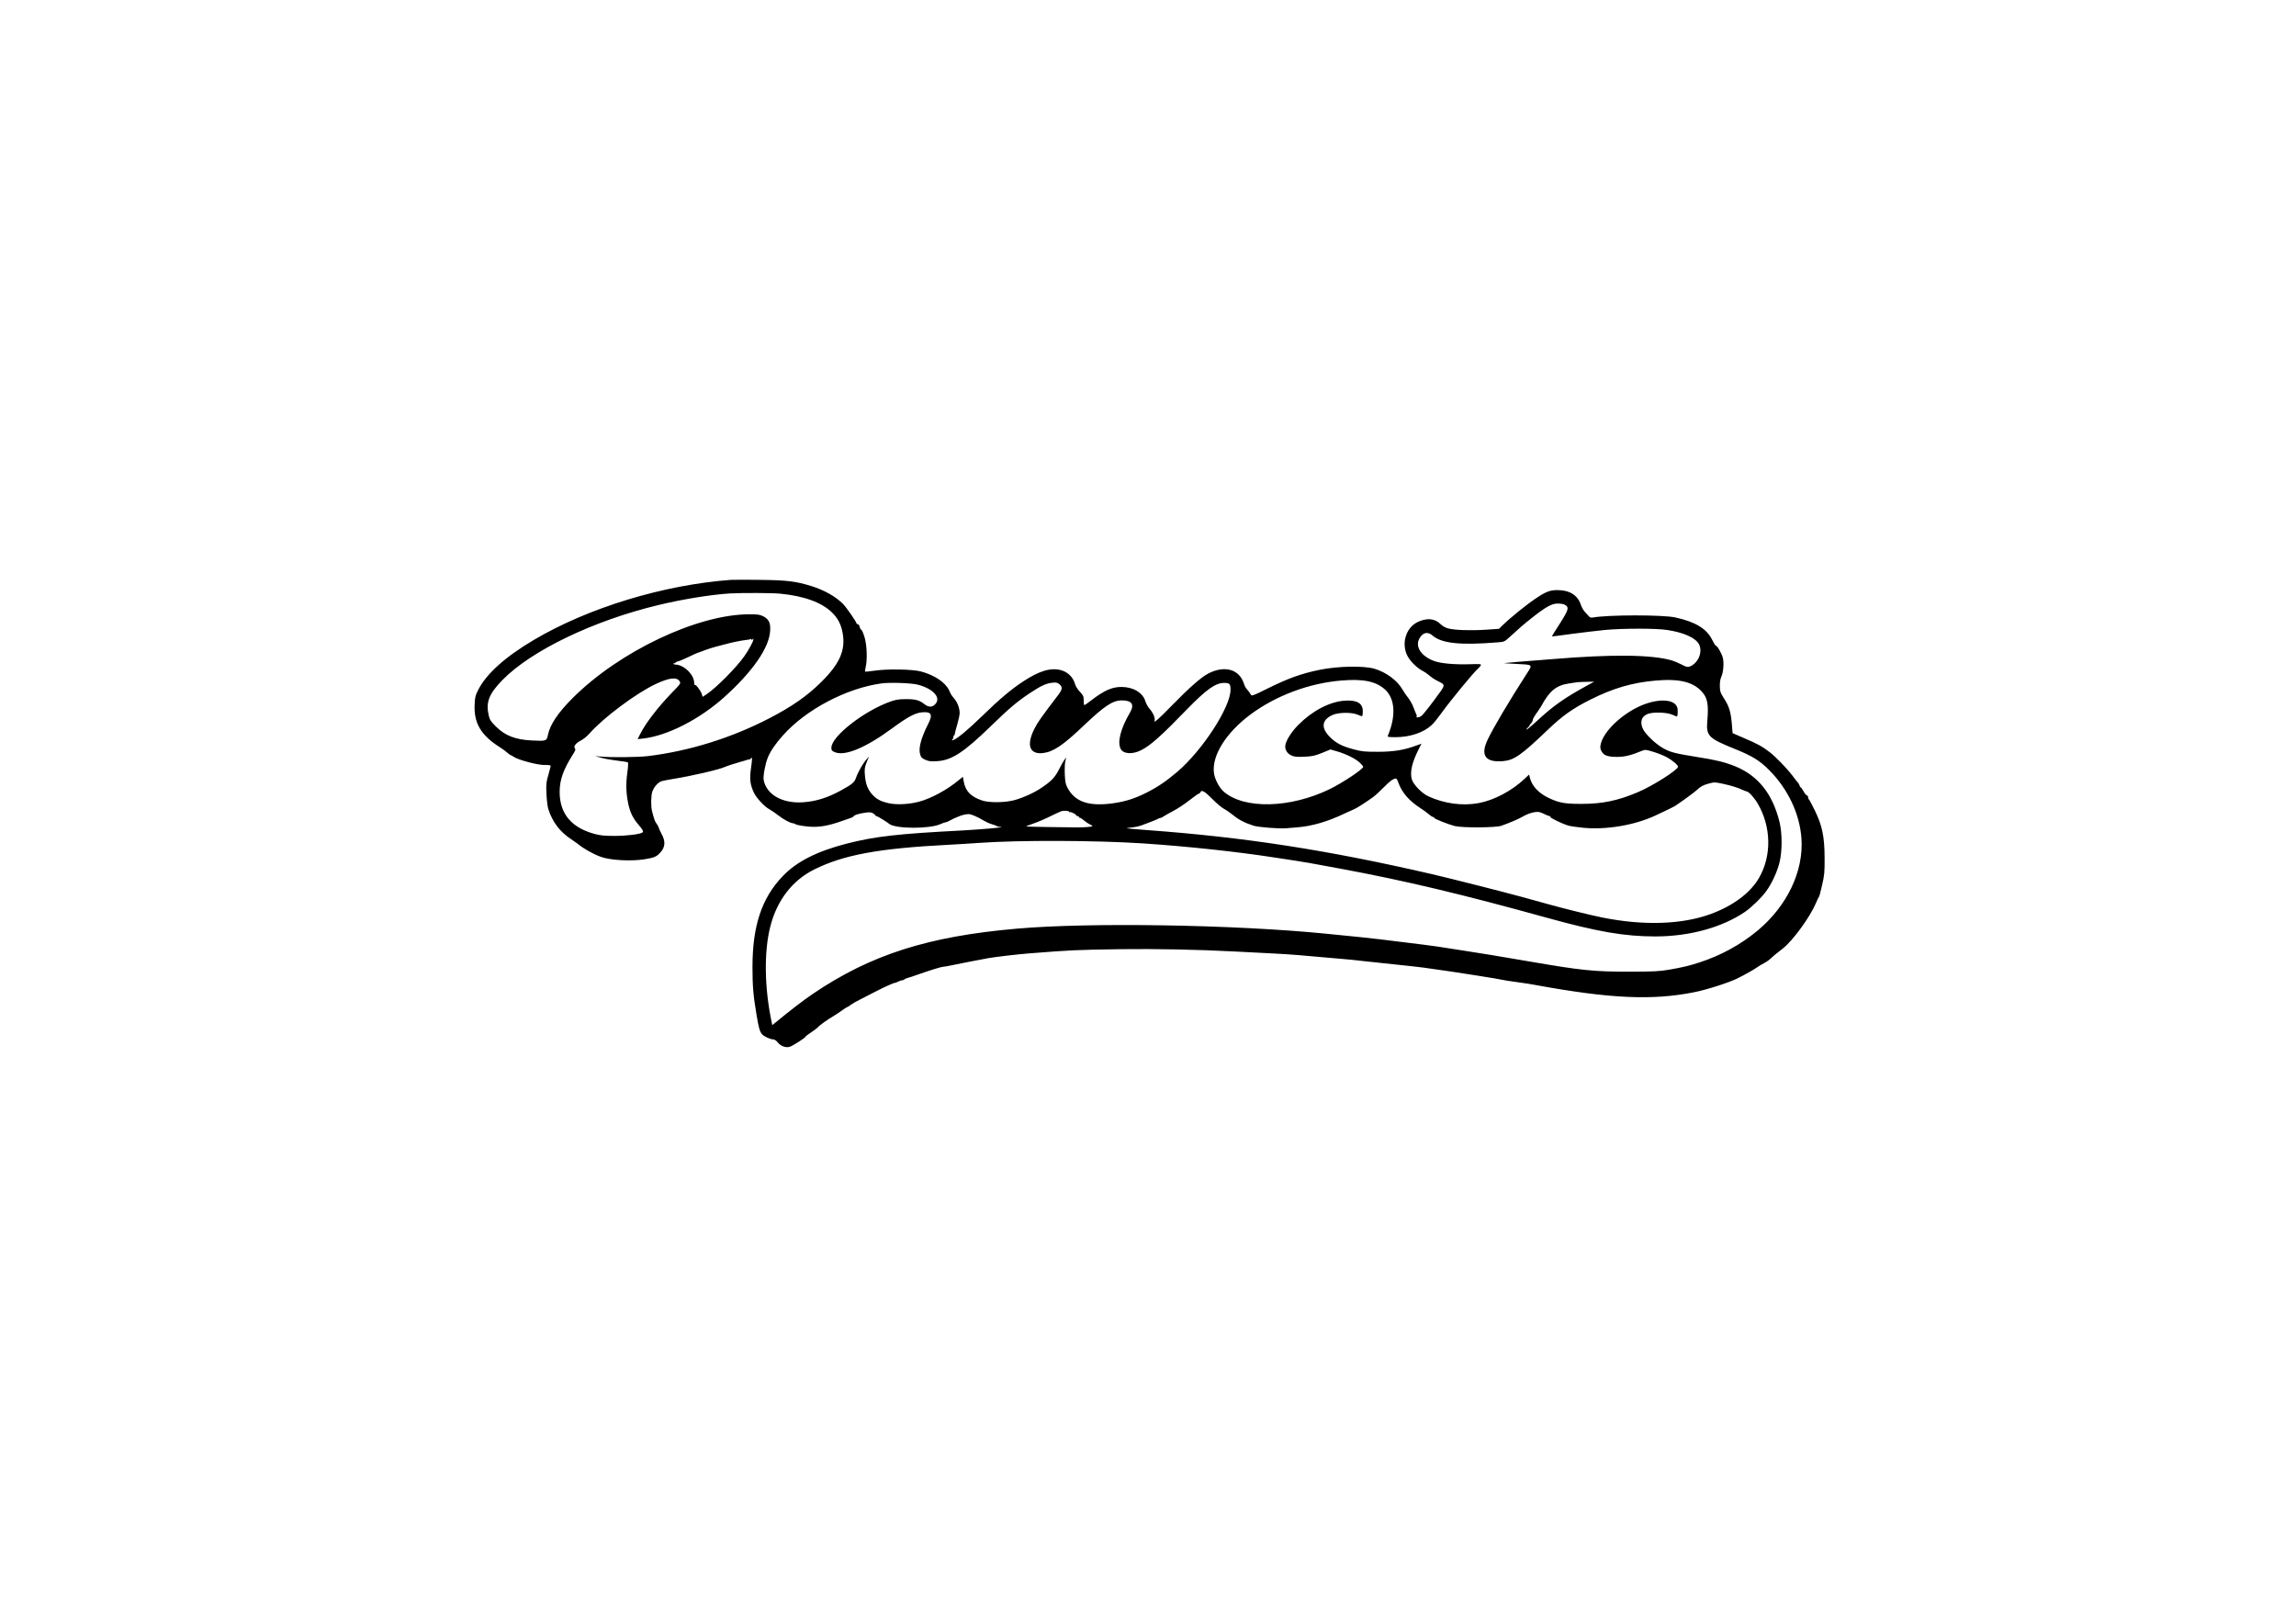 <?xml version="1.0" standalone="no"?>
<!DOCTYPE svg PUBLIC "-//W3C//DTD SVG 20010904//EN"
 "http://www.w3.org/TR/2001/REC-SVG-20010904/DTD/svg10.dtd">
<svg version="1.0" xmlns="http://www.w3.org/2000/svg"
 width="2560pt" height="1805pt" viewBox="0 0 2560 1805"
 preserveAspectRatio="xMidYMid meet">

<g transform="translate(0,1805) scale(0.1,-0.1)"
fill="#000000" stroke="none">
<path d="M8150 11584 c-752 -55 -1593 -311 -2200 -671 -321 -190 -532 -381
-621 -562 -29 -57 -34 -79 -37 -159 -9 -205 70 -340 278 -472 30 -19 69 -47
85 -62 17 -15 34 -28 38 -28 4 0 20 -9 35 -19 45 -33 261 -91 337 -91 59 0 75
-2 75 -11 0 -5 -12 -49 -26 -100 -24 -83 -26 -102 -21 -213 3 -66 12 -143 21
-169 46 -143 129 -253 253 -334 31 -21 64 -44 73 -51 63 -53 165 -111 255
-145 104 -40 343 -53 495 -28 104 17 130 28 171 73 57 61 62 126 14 212 -12
23 -26 52 -30 66 -4 14 -15 34 -24 45 -17 19 -28 51 -51 140 -14 56 -12 173 3
217 19 55 66 107 107 118 19 5 78 17 130 25 209 34 507 103 575 134 27 12 108
38 175 57 30 8 62 17 70 21 8 3 19 5 24 4 5 -1 13 4 17 11 17 27 18 -3 3 -104
-18 -122 -11 -185 31 -275 27 -60 121 -160 175 -188 19 -10 62 -39 95 -65 58
-46 140 -90 167 -90 8 0 18 -4 23 -8 15 -14 136 -32 206 -32 115 1 199 21 417
100 17 7 32 15 32 19 0 11 61 30 127 39 49 7 67 5 87 -7 14 -9 26 -19 26 -23
0 -5 6 -8 13 -8 10 -1 113 -63 142 -87 68 -56 450 -58 572 -2 23 10 47 19 53
19 5 0 18 4 28 9 104 56 177 82 231 83 28 1 98 -29 171 -73 25 -15 65 -33 90
-40 25 -7 49 -16 55 -21 5 -4 25 -9 45 -9 64 -3 -211 -27 -425 -39 -717 -37
-978 -66 -1290 -146 -331 -84 -563 -201 -718 -364 -234 -244 -337 -554 -337
-1013 0 -215 9 -317 45 -532 25 -149 36 -189 63 -219 22 -24 90 -55 122 -56
16 0 34 -12 51 -33 36 -45 96 -65 141 -47 40 16 168 99 168 109 0 4 29 27 65
50 36 24 69 49 73 55 11 17 115 92 169 122 26 15 71 45 100 66 29 21 55 38 59
38 4 0 22 11 39 25 18 13 68 42 111 63 44 22 117 60 164 84 105 54 202 98 217
98 6 0 24 7 39 15 16 8 37 15 46 15 9 0 19 4 22 9 3 5 18 12 33 15 16 4 71 22
123 41 137 48 257 85 277 85 10 0 47 6 83 14 54 12 324 65 420 82 80 14 335
44 455 53 471 37 508 39 1020 47 390 5 857 -4 1275 -26 102 -5 277 -14 390
-20 113 -5 255 -15 315 -20 115 -11 266 -24 470 -41 66 -5 179 -16 250 -25 72
-8 236 -26 365 -39 129 -13 271 -29 315 -35 196 -27 452 -65 605 -90 30 -5 85
-14 123 -20 37 -5 86 -14 110 -19 40 -9 127 -23 262 -41 33 -4 99 -15 148 -24
831 -152 1301 -173 1767 -80 134 26 382 105 480 153 79 39 190 101 225 127 17
12 48 31 71 42 22 11 54 33 71 49 30 29 68 60 143 118 110 86 302 350 367 504
15 36 30 68 34 71 4 3 20 61 35 130 26 114 29 141 28 305 -1 236 -26 358 -110
530 -31 63 -60 118 -65 121 -5 3 -9 14 -9 25 0 10 -6 19 -13 19 -7 0 -23 20
-37 45 -14 25 -28 45 -32 45 -3 0 -10 9 -13 20 -3 11 -12 26 -18 33 -7 7 -34
41 -61 77 -63 83 -185 210 -256 264 -78 61 -135 92 -283 155 l-129 56 -4 50
c-13 185 -29 242 -102 354 -31 49 -35 64 -36 121 -1 41 5 78 15 100 24 50 33
156 18 216 -12 48 -62 134 -78 134 -5 0 -22 29 -40 64 -61 125 -185 201 -411
251 -140 31 -756 30 -922 -1 -17 -3 -31 1 -40 11 -7 9 -27 31 -44 48 -17 18
-39 56 -49 86 -35 105 -125 161 -261 161 -82 0 -130 -18 -243 -95 -95 -63
-287 -218 -367 -297 l-41 -40 -149 -10 c-170 -11 -346 -5 -419 15 -32 9 -63
27 -86 50 -63 63 -156 69 -258 18 -130 -67 -179 -245 -105 -381 31 -57 107
-131 166 -161 22 -11 56 -35 76 -52 20 -18 58 -44 85 -57 100 -52 103 -34 -32
-217 -66 -89 -130 -168 -143 -177 -24 -17 -63 -22 -53 -6 3 5 1 17 -4 27 -5
10 -20 45 -32 78 -12 33 -39 80 -59 105 -20 25 -49 66 -63 92 -58 101 -182
193 -313 231 -120 35 -404 30 -610 -12 -207 -42 -357 -97 -592 -214 -134 -67
-165 -79 -172 -67 -19 32 -36 53 -51 69 -9 9 -22 34 -29 56 -50 163 -217 210
-401 113 -76 -40 -213 -160 -394 -346 -151 -155 -215 -212 -202 -180 10 27
-14 87 -53 131 -20 23 -42 62 -49 87 -28 95 -135 160 -267 160 -105 0 -191
-38 -339 -151 -83 -63 -80 -62 -81 -21 -1 21 -2 46 -3 57 0 12 -19 40 -42 63
-25 26 -46 61 -55 91 -20 70 -78 126 -150 147 -115 33 -245 -5 -428 -126 -136
-90 -256 -191 -456 -385 -163 -158 -274 -250 -322 -268 -18 -6 -21 -6 -10 4 6
7 12 21 12 31 0 10 4 18 8 18 4 0 8 8 8 18 1 9 13 57 28 106 14 48 26 105 26
126 0 49 -23 114 -55 153 -14 18 -29 37 -34 43 -5 6 -17 30 -28 55 -40 88
-161 170 -312 211 -97 26 -374 31 -523 9 -54 -8 -100 -12 -102 -10 -3 3 0 25
6 49 20 84 14 246 -12 333 -13 44 -29 81 -36 84 -7 2 -16 18 -19 34 -4 16 -13
29 -21 29 -8 0 -14 4 -14 9 0 15 -110 175 -148 214 -78 82 -213 158 -356 202
-176 54 -268 65 -566 69 -151 2 -300 2 -330 0z m551 -154 c267 -26 465 -99
579 -213 65 -65 99 -133 116 -229 33 -188 -33 -338 -235 -539 -160 -159 -329
-277 -586 -410 -421 -218 -890 -364 -1350 -420 -108 -13 -406 -16 -520 -6
l-70 6 70 -19 c39 -11 118 -25 178 -32 59 -7 112 -15 117 -18 6 -4 4 -49 -6
-120 -17 -124 -13 -227 11 -343 20 -94 52 -161 113 -232 52 -60 61 -79 42 -90
-29 -18 -180 -36 -305 -36 -109 0 -157 4 -218 20 -264 69 -397 226 -397 471 0
131 40 246 142 408 33 51 38 65 28 77 -19 22 11 60 69 89 27 14 67 47 90 73
153 176 524 454 745 557 148 69 231 79 263 30 15 -24 14 -26 -86 -129 -159
-165 -294 -341 -355 -464 l-27 -53 63 7 c270 31 628 214 903 461 316 284 501
550 512 739 6 89 -14 130 -77 163 -38 19 -60 22 -157 22 -577 0 -1448 -414
-1968 -934 -163 -163 -251 -294 -275 -408 -14 -71 -18 -73 -178 -65 -185 9
-299 53 -403 156 -56 56 -68 74 -79 120 -35 148 -1 240 149 395 320 330 1018
666 1741 839 272 66 596 118 805 130 134 7 466 6 556 -3z m8742 -121 c56 -30
50 -53 -52 -214 -50 -77 -89 -140 -88 -142 1 -1 99 11 217 28 118 16 285 35
370 44 201 19 573 20 700 0 186 -28 319 -89 355 -162 43 -89 -15 -217 -113
-248 -17 -5 -40 2 -83 25 -32 17 -80 37 -106 45 -222 66 -668 71 -1338 15
-126 -10 -297 -24 -380 -30 -82 -7 -151 -13 -153 -14 -1 -2 58 -6 132 -9 194
-10 188 -3 114 -117 -189 -294 -364 -588 -429 -724 -87 -179 -28 -261 172
-243 121 11 203 68 493 346 167 160 281 241 481 341 254 127 468 189 725 211
267 24 424 -16 522 -131 57 -66 70 -140 54 -321 -14 -164 13 -192 304 -309
198 -80 278 -129 386 -237 211 -213 341 -488 360 -765 25 -363 -160 -750 -487
-1023 -189 -158 -414 -281 -654 -358 -114 -37 -182 -53 -330 -79 -116 -20
-165 -22 -455 -23 -387 0 -527 14 -1090 111 -381 65 -554 94 -720 119 -91 14
-192 30 -225 35 -98 17 -329 47 -730 95 -107 13 -296 33 -625 65 -1020 100
-2618 126 -3430 55 -992 -86 -1631 -290 -2275 -726 -108 -73 -256 -187 -426
-327 l-28 -23 -5 23 c-83 386 -90 798 -16 1081 74 289 245 510 487 631 330
164 719 236 1498 276 110 6 263 15 340 21 451 32 1304 29 1835 -6 494 -33
1043 -92 1455 -156 72 -11 175 -27 230 -35 113 -17 152 -24 530 -94 698 -130
1334 -281 2280 -543 571 -158 869 -209 1215 -209 379 1 737 99 995 273 72 49
191 164 241 236 61 84 120 213 146 319 30 123 30 322 0 445 -77 317 -240 521
-497 625 -116 46 -211 70 -430 104 -247 40 -296 53 -380 102 -82 49 -183 146
-214 205 -41 81 -19 149 57 174 61 21 209 16 266 -10 27 -11 50 -21 52 -21 11
0 14 74 5 102 -33 100 -234 102 -436 5 -202 -98 -382 -275 -416 -410 -9 -38
-8 -51 5 -79 24 -51 69 -68 176 -68 87 0 155 17 286 71 27 11 42 9 120 -15 49
-15 114 -41 145 -58 61 -32 129 -89 129 -107 0 -35 -283 -215 -447 -284 -227
-96 -396 -131 -633 -131 -182 0 -244 11 -358 64 -113 53 -188 131 -213 223
l-10 40 -42 -40 c-146 -139 -344 -245 -519 -278 -180 -34 -388 -6 -563 76 -73
34 -168 132 -184 191 -22 79 3 187 77 334 l31 61 -62 -22 c-136 -50 -251 -68
-427 -68 -146 0 -176 3 -265 27 -127 33 -196 68 -262 133 -106 103 -99 193 21
249 69 32 218 34 285 4 24 -11 47 -18 50 -14 3 3 6 27 6 54 0 89 -66 127 -205
117 -168 -13 -359 -114 -515 -271 -83 -84 -145 -187 -145 -240 0 -43 26 -81
69 -100 32 -15 58 -18 143 -14 91 4 114 9 198 42 l94 39 76 -22 c104 -31 208
-83 253 -127 20 -20 37 -40 37 -44 0 -26 -233 -181 -375 -250 -442 -214 -954
-225 -1181 -27 -52 46 -100 139 -109 210 -24 192 135 446 405 648 286 213 658
352 1021 381 240 20 381 -10 481 -100 113 -102 125 -294 33 -514 -6 -16 1 -18
87 -18 161 0 316 53 405 139 21 20 67 77 102 126 100 140 367 464 416 505 9 7
20 21 25 30 9 16 -2 17 -131 13 -169 -5 -319 10 -391 37 -148 56 -215 165
-158 257 37 62 91 72 143 26 100 -87 308 -110 721 -76 80 6 80 6 141 62 119
109 141 128 246 212 156 123 221 159 287 159 29 0 63 -5 75 -11z m-9052 -388
c7 11 9 11 9 -2 0 -21 -49 -112 -100 -185 -85 -123 -317 -357 -420 -424 l-45
-30 -12 36 c-14 39 -67 106 -77 97 -3 -4 -6 7 -6 23 -1 93 -117 204 -214 204
-9 0 -16 5 -16 11 0 5 5 7 10 4 6 -3 10 -2 10 4 0 5 13 12 29 16 16 3 67 25
113 47 45 22 94 44 108 49 14 4 50 17 80 29 30 12 82 28 115 37 33 8 83 21
110 29 68 19 184 43 234 48 23 2 45 6 49 10 3 4 8 2 11 -5 2 -8 6 -7 12 2z
m9309 -513 c-256 -140 -381 -228 -564 -398 -60 -55 -111 -98 -115 -95 -3 4 5
15 18 26 13 10 20 19 15 19 -4 0 2 9 14 20 12 12 22 30 22 41 0 11 18 43 39
72 21 29 47 68 58 87 89 166 165 228 308 249 105 16 97 16 195 18 l85 2 -75
-41z m-7465 7 c175 -46 263 -148 190 -220 -33 -34 -73 -32 -119 4 -54 43 -100
56 -206 55 -79 0 -109 -5 -175 -28 -294 -105 -655 -388 -655 -513 0 -30 5 -36
37 -50 115 -48 347 49 645 269 169 124 251 168 327 175 105 10 124 -23 72
-125 -81 -161 -112 -275 -92 -342 10 -35 19 -45 58 -62 38 -17 61 -20 127 -16
167 9 300 96 611 398 193 188 284 265 420 356 131 87 188 114 259 121 45 5 56
2 81 -19 34 -30 31 -56 -18 -120 -188 -246 -229 -305 -264 -375 -92 -183 -54
-288 98 -270 114 14 223 87 451 305 233 221 324 282 426 282 114 0 144 -46 90
-138 -102 -173 -142 -327 -103 -402 30 -58 131 -65 229 -15 104 52 227 162
516 461 212 217 313 289 408 289 62 0 72 -10 72 -77 0 -193 -311 -673 -593
-914 -123 -105 -218 -169 -344 -233 -128 -64 -227 -96 -357 -116 -283 -42
-442 11 -527 177 -18 34 -23 65 -27 148 -2 60 0 122 7 145 l10 40 -19 -25
c-11 -14 -39 -63 -62 -109 -45 -89 -85 -131 -192 -203 -79 -55 -204 -112 -301
-139 -108 -30 -285 -32 -365 -5 -124 42 -183 102 -203 204 l-11 60 -46 -37
c-127 -107 -312 -207 -445 -241 -112 -30 -252 -36 -338 -16 -91 21 -137 46
-185 101 -49 56 -71 115 -79 215 -5 66 -2 84 20 140 l26 65 -30 -35 c-39 -45
-95 -144 -115 -204 -17 -50 -42 -71 -164 -138 -150 -83 -281 -124 -425 -134
-231 -16 -409 85 -440 248 -8 43 16 175 46 251 27 67 85 154 168 246 255 288
707 526 1096 580 97 14 337 5 410 -14z m5357 -1093 c40 -111 119 -202 248
-285 30 -19 71 -49 90 -66 19 -17 41 -31 48 -31 6 0 12 -4 12 -9 0 -11 156
-73 230 -92 84 -21 460 -19 520 3 106 38 189 74 245 106 63 36 142 56 181 46
13 -3 41 -15 61 -25 21 -10 43 -19 51 -19 7 0 11 -4 8 -9 -6 -10 141 -81 204
-98 25 -7 101 -17 169 -24 259 -23 566 30 796 136 120 56 201 95 220 107 66
43 215 151 240 175 46 44 77 60 142 77 56 15 66 15 149 -3 98 -21 171 -44 224
-69 19 -9 40 -17 45 -17 22 -1 87 -72 125 -138 148 -257 155 -573 17 -819 -95
-170 -288 -316 -540 -409 -323 -119 -750 -133 -1217 -39 -128 26 -432 101
-585 144 -61 17 -176 49 -315 87 -197 54 -805 208 -1000 253 -1162 268 -2083
411 -3185 491 -115 9 -211 17 -212 19 -2 2 25 6 60 10 34 3 85 14 112 25 102
38 160 61 177 71 10 6 23 10 29 10 6 0 23 8 37 19 15 10 63 37 107 60 44 23
123 75 175 116 52 41 100 75 106 75 7 0 14 7 18 15 12 32 47 13 133 -74 48
-49 106 -98 128 -109 22 -11 67 -42 101 -69 67 -55 135 -90 234 -121 50 -16
283 -34 355 -28 33 3 94 8 135 11 161 13 341 66 527 156 45 21 93 43 106 48
25 10 127 75 207 133 25 18 79 68 120 110 67 69 104 95 135 97 6 1 18 -21 27
-47z m-3672 -323 c0 -5 4 -8 9 -5 10 7 71 -25 71 -36 0 -5 7 -8 15 -8 8 0 15
-4 15 -10 0 -5 6 -10 13 -10 6 0 27 -14 45 -30 19 -16 47 -35 63 -42 16 -7 29
-16 29 -19 0 -9 -90 -16 -180 -15 -41 1 -185 2 -319 4 -134 1 -242 5 -238 8 3
4 39 17 79 31 40 13 123 48 183 78 61 29 117 56 125 58 28 10 90 7 90 -4z"/>
</g>
</svg>
